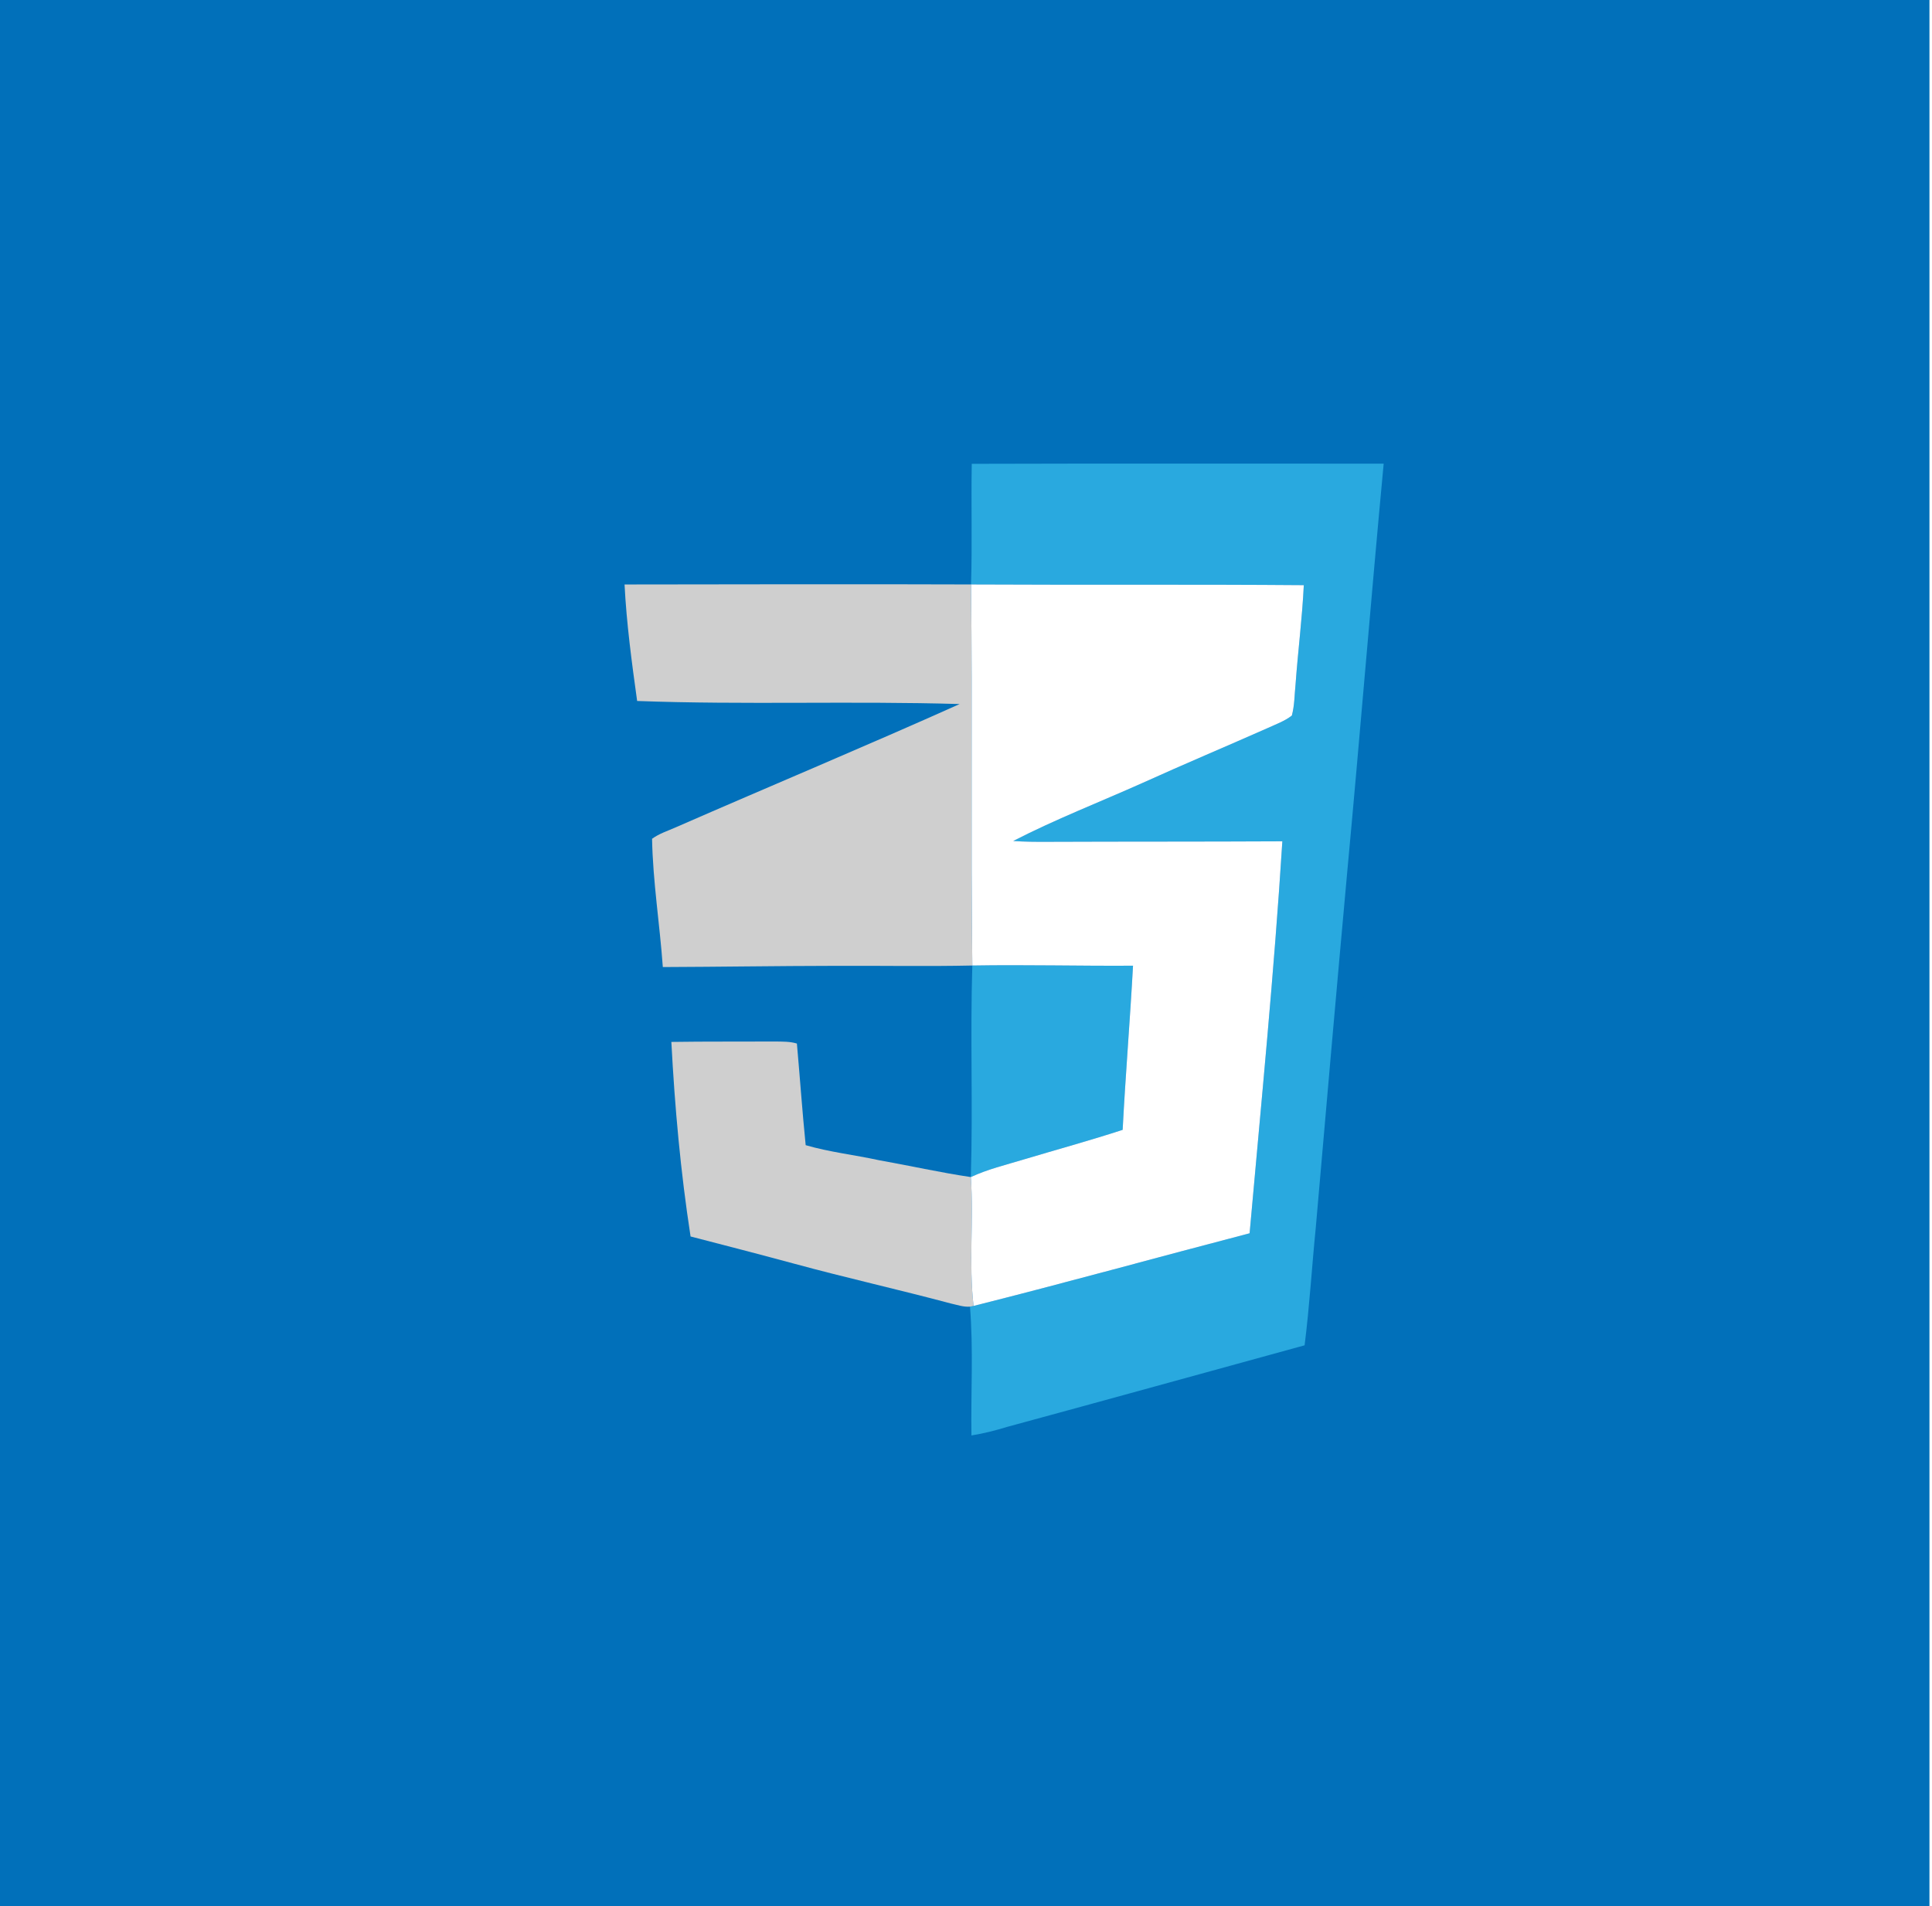 <svg width="304" height="300" viewBox="0 0 304 300" fill="none" xmlns="http://www.w3.org/2000/svg">
<rect width="303.6" height="300" fill="#0170BA"/>
<g filter="url(#filter0_d)">
<path d="M73.2 60.875C73.2 60.395 73.589 60.005 74.07 60.005C122.384 60.001 170.694 59.997 219.007 60.003C226.051 60.004 231.58 66.044 230.96 73.061C228.437 101.654 225.928 130.247 223.293 158.832C221.727 177.101 220.119 195.369 218.439 213.629C217.978 218.64 214.432 222.821 209.585 224.175C201.011 226.571 192.472 229.096 183.87 231.386C173.54 234.417 163.127 237.163 152.791 240.169C152.694 240.197 152.594 240.211 152.493 240.211V240.211C152.391 240.211 152.288 240.197 152.19 240.167C142.357 237.247 132.429 234.673 122.597 231.748C113.613 229.327 104.69 226.69 95.731 224.176C90.913 222.824 87.388 218.669 86.922 213.686C85.708 200.676 84.579 187.661 83.463 174.646C80.91 145.496 78.134 116.363 75.678 87.208C74.828 78.433 74.218 69.631 73.2 60.875V60.875ZM164.658 72.976C158.128 72.985 154.779 77.894 159.628 82.268C159.81 82.432 159.992 82.597 160.174 82.761C165 87.115 161.625 91.975 155.125 91.967C141.489 91.95 124.656 91.964 110.878 91.979C104.017 91.986 101.651 96.545 107.909 99.359C108.927 99.817 109.952 100.275 110.942 100.739C116.213 103.209 122.699 107.025 128.511 106.692C134.429 106.352 141.543 105.716 149.039 104.983C161.719 103.744 163.908 114.099 151.901 118.361C146.618 120.236 141.894 122.013 138.263 123.6C137.312 124.023 118.566 128.038 108.633 130.394C104.818 131.298 102.617 134.354 102.948 138.26C103.026 139.188 103.114 140.115 103.207 141.042C103.834 147.324 109.198 152.183 115.512 152.125C120.782 152.076 126.053 152.023 131.325 152.015C134.33 151.999 137.336 152.015 140.343 152.028C147.219 152.056 153.083 157.748 154.103 164.549C155.01 170.591 156.285 177.288 157.224 183.387C158.317 190.485 152.97 193.776 147.559 189.055C143.994 185.946 140.516 182.998 138.263 182.598C137.063 182.336 135.854 182.114 134.643 181.899C129.856 181.047 126.456 177.071 126.058 172.225C125.932 170.692 125.809 169.159 125.681 167.626C125.511 165.581 124.077 163.958 122.025 163.924V163.924C120.713 163.931 119.401 163.934 118.089 163.936C111.288 163.942 105.904 169.634 106.494 176.409C106.796 179.879 107.155 183.343 107.58 186.801C108.164 191.55 111.66 195.385 116.291 196.591C119.135 197.333 121.977 198.081 124.815 198.854C133.05 201.096 141.388 202.96 149.637 205.164V205.164C151.28 205.515 152.741 207.011 152.813 208.69C152.978 212.506 152.903 216.331 152.86 220.156C152.826 223.198 155.555 225.481 158.463 224.583V224.583C171.501 221.042 184.527 217.445 197.555 213.862C202.231 212.576 205.681 208.604 206.107 203.773C206.415 200.272 206.683 196.766 207.032 193.27C208.655 174.567 210.291 155.865 211.993 137.167C213.58 120.155 214.996 103.129 216.52 86.11C217.151 79.064 211.606 72.979 204.531 72.978C191.239 72.975 177.948 72.958 164.658 72.976Z" fill="#0170BA"/>
</g>
<path d="M152.906 73.002C174.51 72.932 196.114 72.993 217.722 72.974C215.713 94.364 213.988 115.778 211.993 137.168C210.292 155.865 208.655 174.567 207.032 193.27C206.418 199.422 206.055 205.602 205.279 211.74C189.673 216.022 174.077 220.342 158.463 224.583C156.626 225.15 154.757 225.62 152.855 225.927C152.752 219.17 153.176 212.391 152.627 205.653C152.766 205.625 153.05 205.569 153.19 205.541C167.711 201.896 182.136 197.883 196.625 194.107C198.457 173.554 200.489 153.01 201.777 132.415C189.455 132.48 177.128 132.443 164.805 132.494C163.01 132.504 161.215 132.494 159.43 132.364C166.061 128.951 173.036 126.245 179.843 123.199C186.377 120.237 192.989 117.461 199.545 114.555C200.81 113.973 202.159 113.49 203.27 112.625C203.707 111.021 203.684 109.342 203.856 107.7C204.233 102.492 204.902 97.312 205.153 92.1C187.702 91.96 170.25 92.081 152.794 91.988C152.99 85.664 152.794 79.331 152.906 73.002Z" fill="#29A9DF"/>
<path d="M152.994 151.964C161.42 151.82 169.85 152.048 178.281 151.992C177.811 160.608 177.095 169.211 176.649 177.827C171.483 179.515 166.237 180.943 161.029 182.505C158.253 183.351 155.403 184.021 152.762 185.262C153.101 174.168 152.65 163.059 152.994 151.964Z" fill="#29A9DF"/>
<path d="M98.273 91.993C116.445 91.974 134.622 91.923 152.794 91.988C153.031 111.983 152.734 131.978 152.994 151.964C145.773 152.122 138.547 151.978 131.325 152.015C122.313 152.029 113.306 152.173 104.295 152.206C103.816 145.472 102.728 138.762 102.602 132.015C103.741 131.188 105.104 130.76 106.378 130.193C121.235 123.696 136.208 117.447 150.999 110.811C134.092 110.304 117.161 110.955 100.254 110.328C99.407 104.236 98.584 98.135 98.273 91.993Z" fill="#CFCFCF"/>
<path d="M105.638 163.989C111.102 163.905 116.566 163.956 122.025 163.924C123.15 163.942 124.304 163.91 125.392 164.244C125.866 169.573 126.238 174.916 126.773 180.24C130.535 181.333 134.445 181.766 138.263 182.598C143.104 183.458 147.902 184.542 152.762 185.262C153.227 192.014 152.413 198.812 153.189 205.541C153.05 205.569 152.766 205.625 152.627 205.653C151.608 205.736 150.618 205.374 149.637 205.164C141.388 202.96 133.05 201.096 124.815 198.854C119.44 197.39 114.046 196.013 108.661 194.609C107.094 184.463 106.173 174.233 105.638 163.989Z" fill="#CFCFCF"/>
<path d="M152.794 91.988C170.25 92.081 187.702 91.96 205.153 92.1C204.902 97.312 204.233 102.492 203.856 107.7C203.684 109.342 203.707 111.021 203.27 112.625C202.159 113.49 200.81 113.973 199.545 114.555C192.989 117.461 186.377 120.237 179.843 123.199C173.036 126.245 166.061 128.951 159.43 132.364C161.215 132.494 163.01 132.504 164.805 132.494C177.128 132.443 189.455 132.48 201.777 132.415C200.489 153.01 198.457 173.554 196.625 194.107C182.136 197.883 167.711 201.896 153.189 205.541C152.413 198.813 153.227 192.014 152.762 185.262C155.403 184.021 158.253 183.351 161.029 182.505C166.237 180.943 171.483 179.515 176.649 177.827C177.095 169.211 177.811 160.608 178.281 151.992C169.85 152.048 161.42 151.82 152.994 151.964C152.734 131.978 153.031 111.983 152.794 91.988Z" fill="white"/>
<defs>
<filter id="filter0_d" x="73.2" y="60" width="161.808" height="184.211" filterUnits="userSpaceOnUse" color-interpolation-filters="sRGB">
<feFlood flood-opacity="0" result="BackgroundImageFix"/>
<feColorMatrix in="SourceAlpha" type="matrix" values="0 0 0 0 0 0 0 0 0 0 0 0 0 0 0 0 0 0 127 0"/>
<feOffset dx="4" dy="4"/>
<feColorMatrix type="matrix" values="0 0 0 0 0 0 0 0 0 0 0 0 0 0 0 0 0 0 0.25 0"/>
<feBlend mode="normal" in2="BackgroundImageFix" result="effect1_dropShadow"/>
<feBlend mode="normal" in="SourceGraphic" in2="effect1_dropShadow" result="shape"/>
</filter>
</defs>
</svg>
